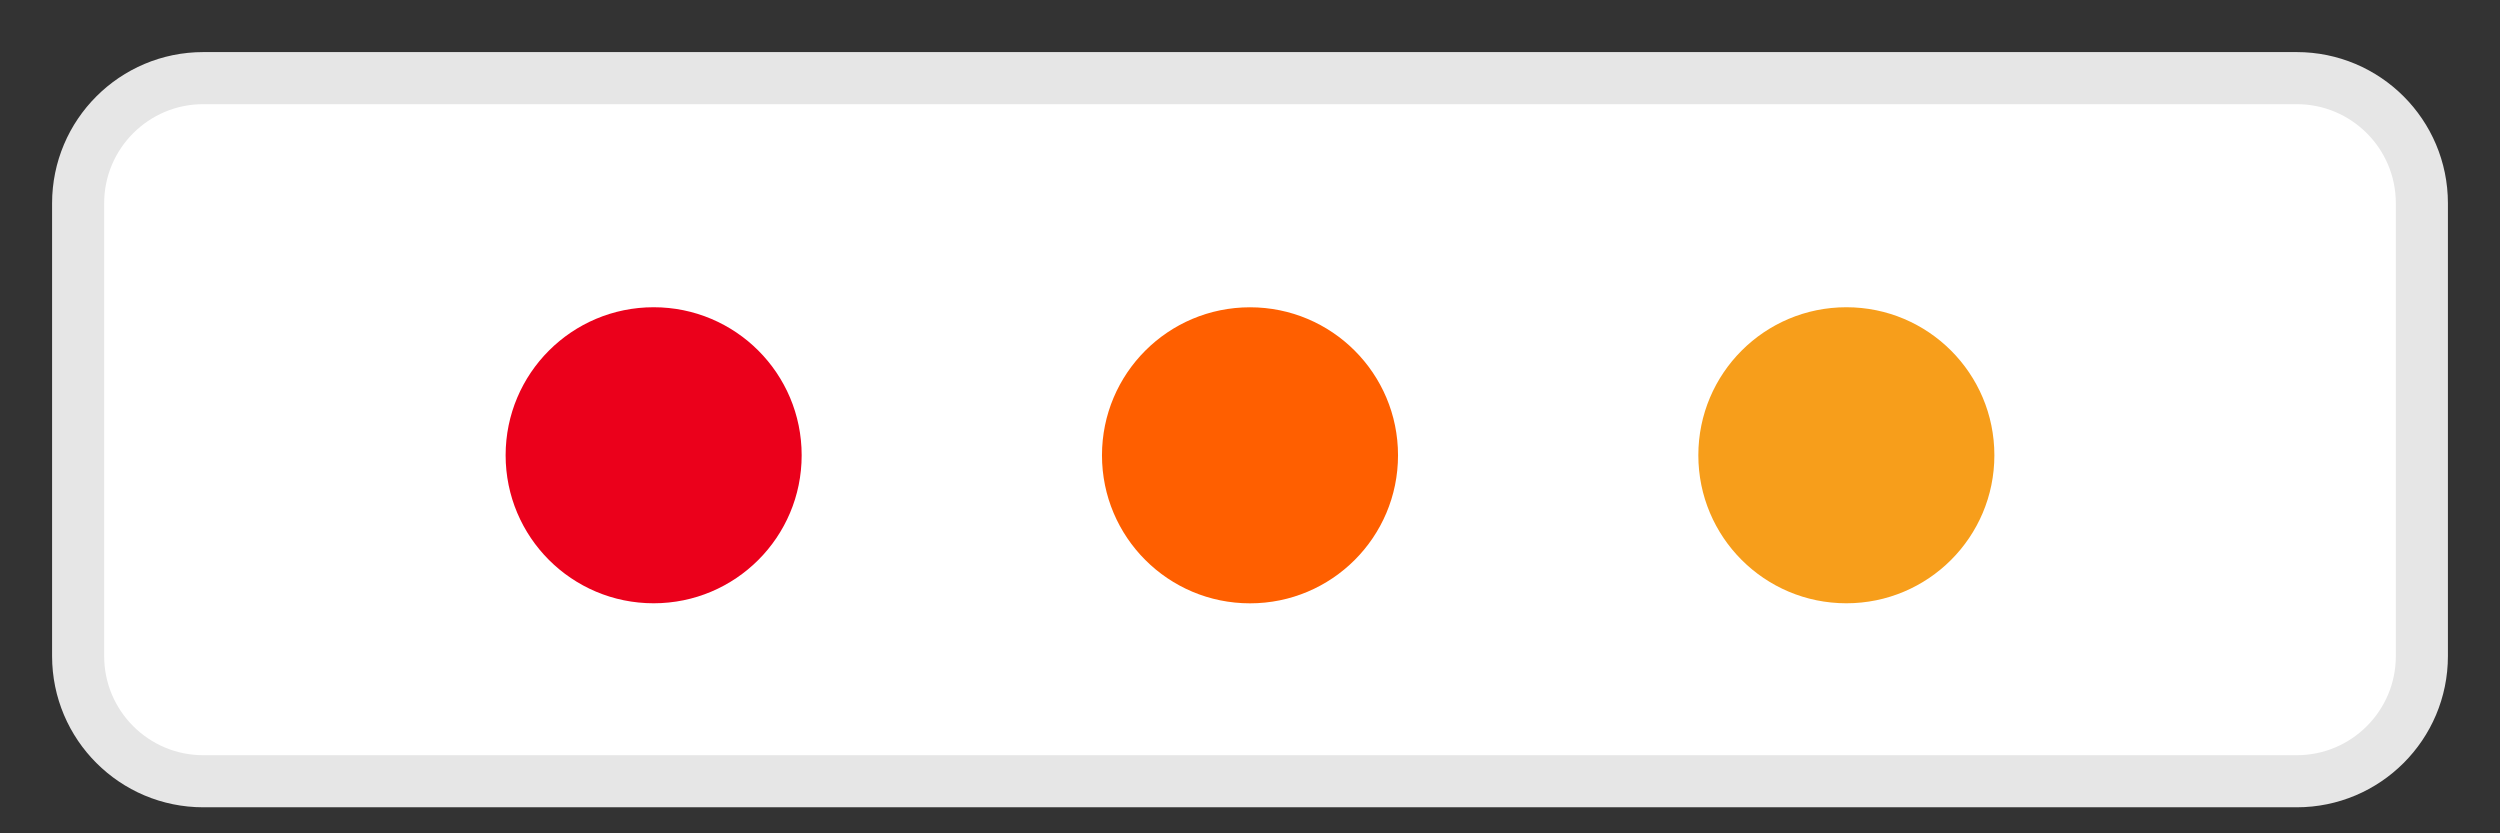 <?xml version="1.0" encoding="UTF-8"?>
<svg width="48" height="16" viewBox="0 0 48 16" xmlns="http://www.w3.org/2000/svg">
    <rect x="0" y="0" width="48" height="16" fill="#333333" stroke="none"/>
    <g fill="none" fill-rule="evenodd">
        <path d="M44.097 1.5H3.903C2.577 1.5 1.5 2.576 1.5 3.903v8.694c0 1.327 1.077 2.403 2.403 2.403h40.194c1.327 0 2.403-1.076 2.403-2.403V3.903c0-1.327-1.076-2.403-2.403-2.403z" fill="#fff" stroke="#E6E6E6"/>
        <path d="M35.45 11.583c1.57 0 2.842-1.271 2.842-2.842 0-1.57-1.271-2.842-2.842-2.842-1.57 0-2.842 1.271-2.842 2.842 0 1.57 1.271 2.842 2.842 2.842z" fill="#F79E1B"/>
        <path d="M12.55 11.583c1.57 0 2.842-1.271 2.842-2.842 0-1.57-1.271-2.842-2.842-2.842-1.57 0-2.842 1.271-2.842 2.842 0 1.57 1.271 2.842 2.842 2.842z" fill="#EB001B"/>
        <path d="M24 5.9c-1.57 0-2.842 1.271-2.842 2.842 0 1.57 1.271 2.842 2.842 2.842 1.57 0 2.842-1.271 2.842-2.842 0-1.57-1.271-2.842-2.842-2.842z" fill="#FF5F00"/>
    </g>
</svg>